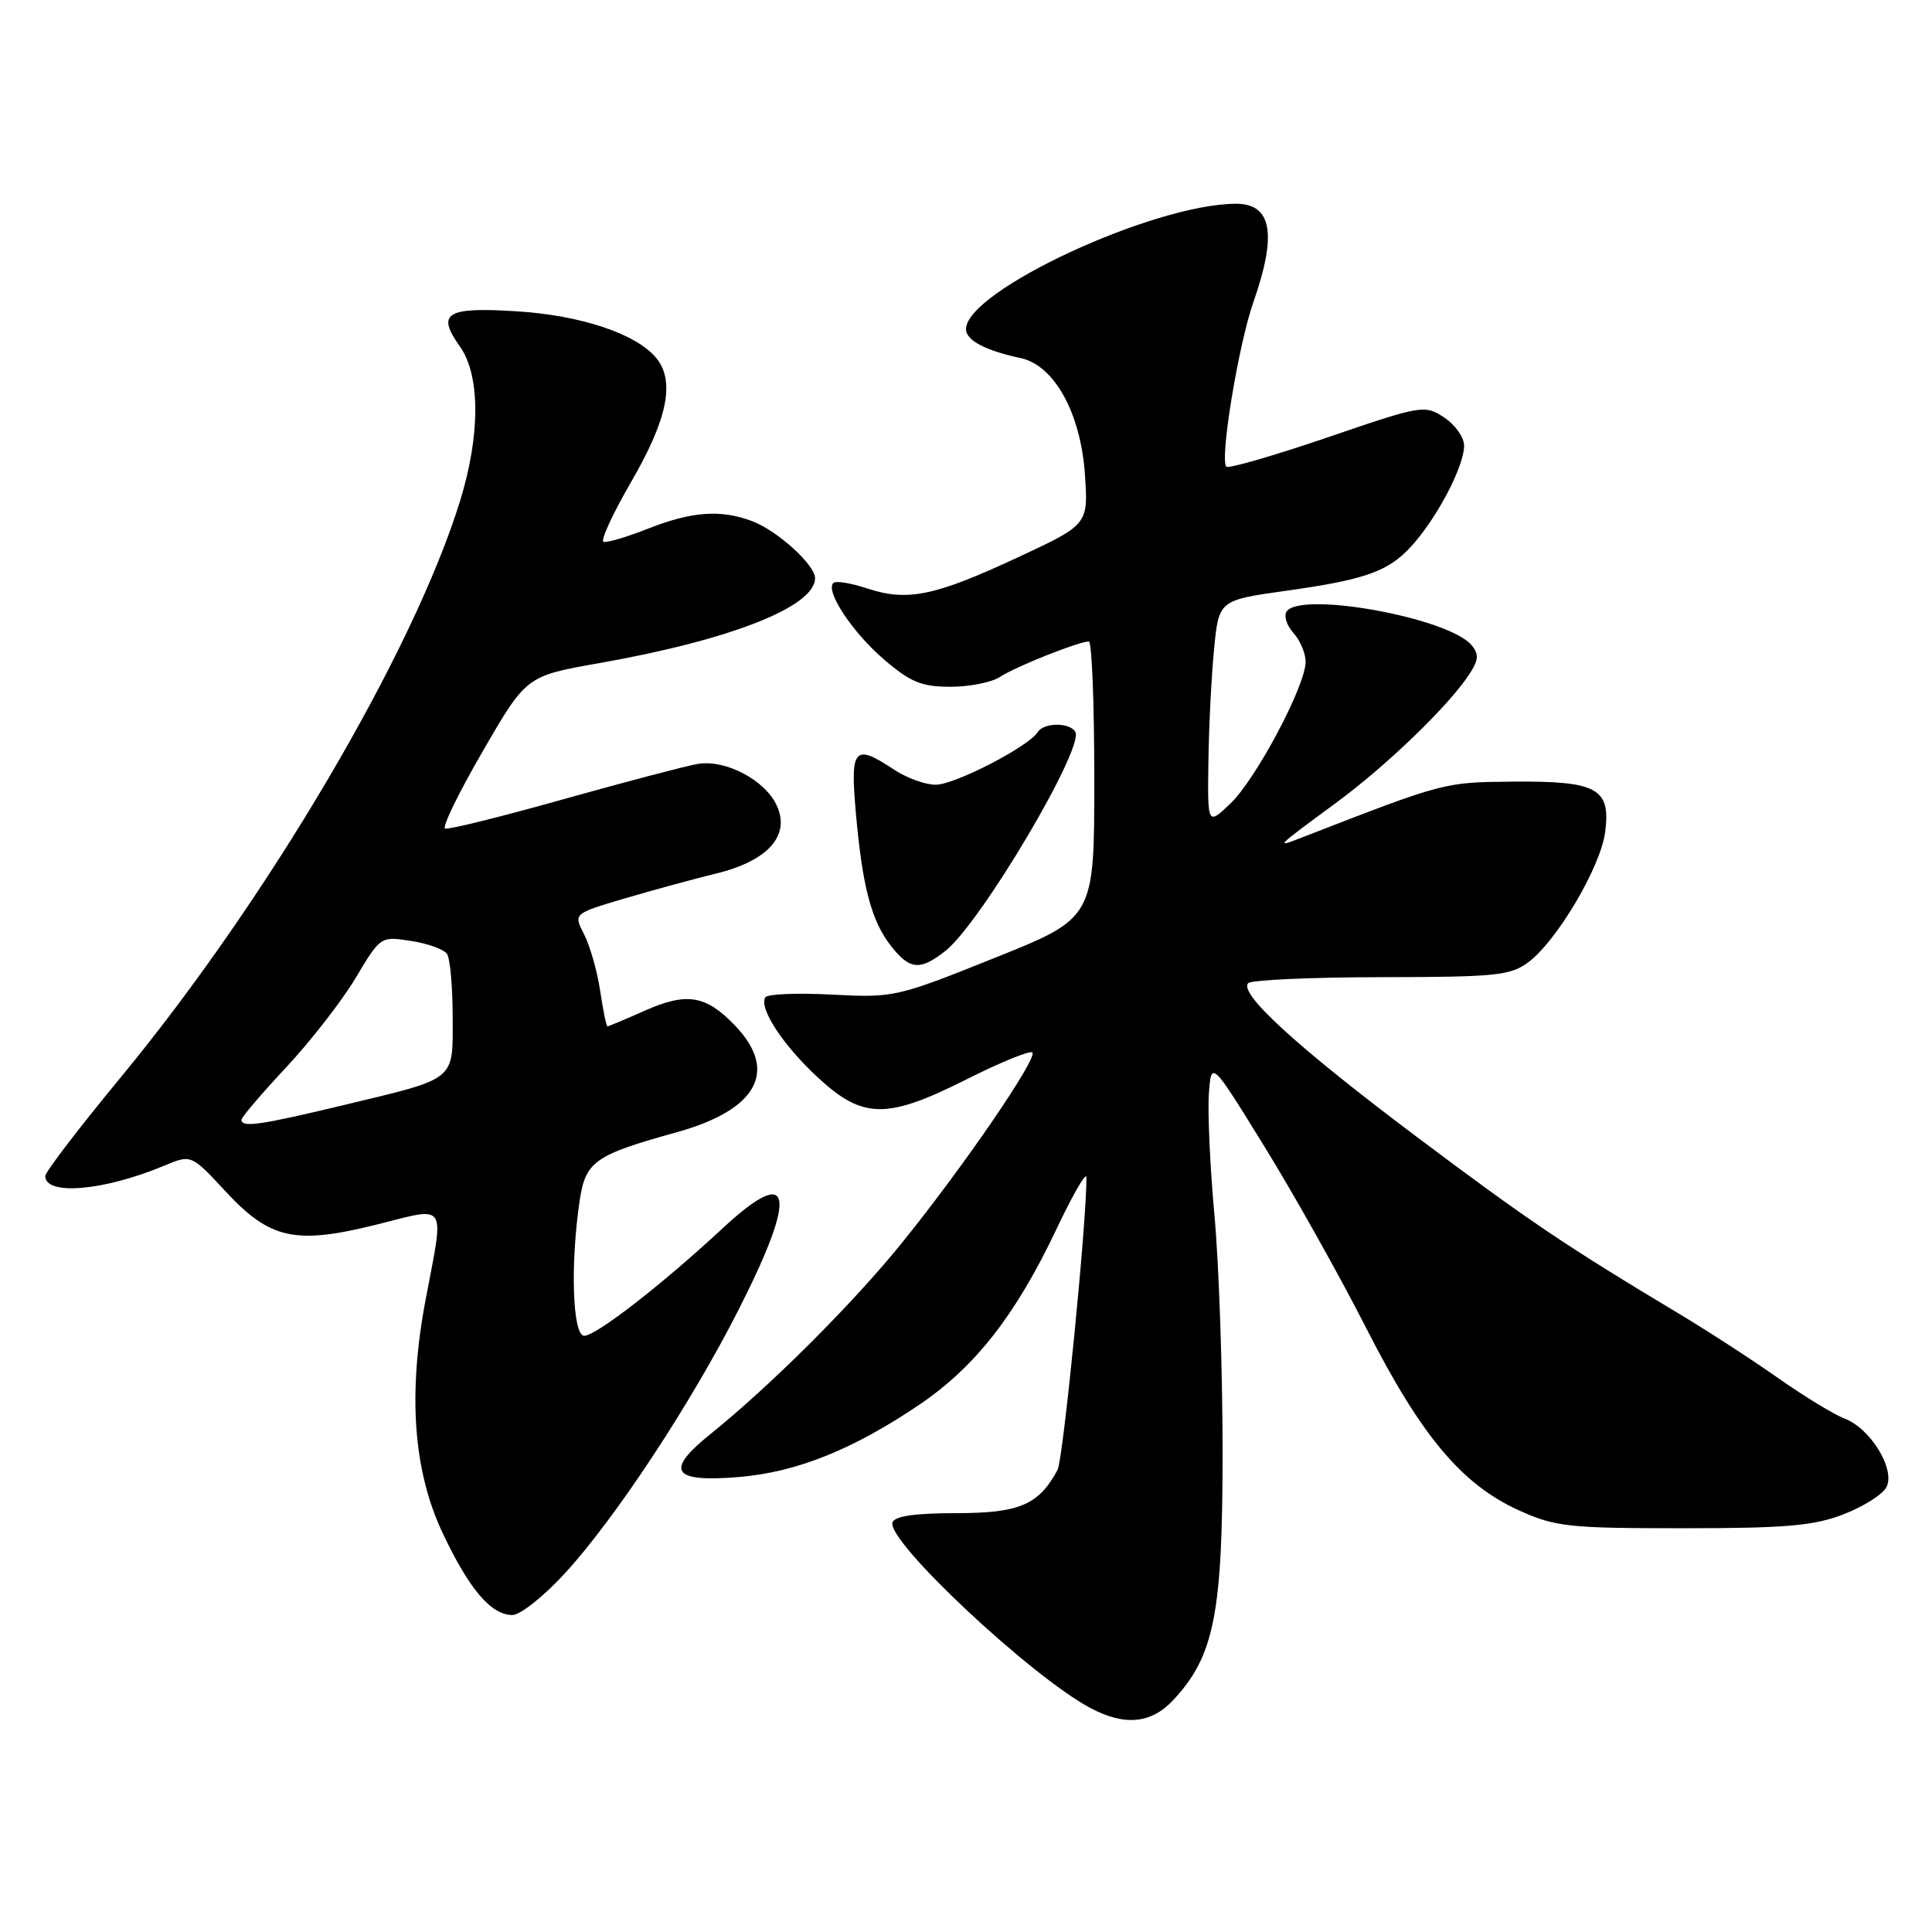 <?xml version="1.0" encoding="UTF-8" standalone="no"?>
<!DOCTYPE svg PUBLIC "-//W3C//DTD SVG 1.1//EN" "http://www.w3.org/Graphics/SVG/1.1/DTD/svg11.dtd" >
<svg xmlns="http://www.w3.org/2000/svg" xmlns:xlink="http://www.w3.org/1999/xlink" version="1.1" viewBox="0 0 256 256">
 <g >
 <path fill="currentColor"
d=" M 155.48 225.25 C 160.89 219.43 162.00 213.84 162.00 192.38 C 162.00 181.64 161.52 167.58 160.93 161.14 C 160.34 154.70 160.01 147.42 160.18 144.97 C 160.50 140.50 160.50 140.50 167.59 152.00 C 171.49 158.32 177.54 169.12 181.04 176.00 C 188.32 190.29 193.70 196.71 201.29 200.14 C 206.09 202.31 207.81 202.50 223.00 202.50 C 236.62 202.50 240.33 202.18 244.26 200.66 C 246.88 199.65 249.44 198.04 249.95 197.08 C 251.20 194.76 247.88 189.28 244.42 187.97 C 243.00 187.43 239.07 185.03 235.67 182.64 C 232.28 180.25 226.35 176.40 222.50 174.09 C 207.44 165.06 202.61 161.81 187.82 150.71 C 171.99 138.83 164.06 131.60 165.40 130.27 C 165.82 129.85 173.76 129.49 183.04 129.48 C 198.28 129.46 200.16 129.27 202.54 127.48 C 206.31 124.65 212.07 114.90 212.68 110.32 C 213.47 104.48 211.68 103.48 200.60 103.57 C 191.31 103.65 191.52 103.59 172.52 110.97 C 168.90 112.38 168.92 112.35 176.97 106.43 C 183.66 101.52 191.96 93.52 194.68 89.36 C 195.93 87.46 195.99 86.70 195.00 85.50 C 191.96 81.84 172.19 78.27 170.46 81.06 C 170.10 81.65 170.52 82.92 171.40 83.89 C 172.28 84.86 173.00 86.57 173.00 87.69 C 173.00 90.85 166.45 103.20 163.05 106.46 C 160.00 109.37 160.00 109.37 160.12 100.94 C 160.18 96.30 160.52 89.58 160.87 86.02 C 161.50 79.53 161.50 79.53 170.50 78.27 C 181.43 76.73 184.29 75.63 187.57 71.74 C 190.84 67.84 194.00 61.62 194.00 59.06 C 194.00 57.95 192.81 56.27 191.35 55.31 C 188.77 53.62 188.40 53.68 175.87 57.97 C 168.80 60.38 162.79 62.12 162.50 61.84 C 161.59 60.92 164.09 45.73 166.08 40.03 C 169.24 31.03 168.53 27.00 163.79 27.00 C 152.89 27.00 128.00 38.55 128.00 43.61 C 128.00 45.10 130.53 46.44 135.25 47.45 C 139.68 48.40 143.17 54.69 143.75 62.75 C 144.22 69.50 144.22 69.50 134.88 73.85 C 123.86 78.98 120.25 79.73 114.94 77.98 C 112.77 77.26 110.73 76.93 110.42 77.25 C 109.33 78.33 112.97 83.82 117.15 87.40 C 120.66 90.40 122.12 91.00 125.96 91.00 C 128.49 91.00 131.44 90.41 132.53 89.68 C 134.51 88.36 142.94 85.00 144.28 85.00 C 144.68 85.00 145.00 93.24 145.00 103.32 C 145.00 121.64 145.00 121.64 131.79 126.93 C 118.83 132.13 118.42 132.22 110.24 131.79 C 105.65 131.55 101.68 131.71 101.41 132.15 C 100.52 133.58 103.77 138.53 108.40 142.80 C 114.38 148.32 117.53 148.34 128.21 142.95 C 132.63 140.73 136.49 139.16 136.79 139.46 C 137.52 140.19 127.81 154.40 119.66 164.50 C 113.15 172.59 102.18 183.55 94.08 190.07 C 88.04 194.93 89.08 196.45 97.94 195.71 C 105.59 195.07 113.11 192.04 121.92 186.06 C 129.25 181.07 134.59 174.23 139.94 162.96 C 142.14 158.31 143.95 155.18 143.96 156.00 C 144.01 161.71 140.88 193.35 140.13 194.77 C 137.64 199.40 135.08 200.50 126.73 200.50 C 121.25 200.50 118.54 200.89 118.26 201.73 C 117.44 204.17 136.62 222.15 144.50 226.33 C 149.05 228.74 152.55 228.40 155.48 225.25 Z  M 74.90 208.42 C 81.61 201.08 91.58 185.94 97.89 173.50 C 105.76 158.01 105.00 154.17 95.77 162.74 C 87.76 170.19 78.98 177.00 77.41 177.00 C 75.86 177.00 75.55 167.48 76.82 159.01 C 77.60 153.89 78.82 153.03 89.67 150.03 C 100.35 147.06 103.17 141.92 97.40 135.90 C 93.55 131.87 91.02 131.45 85.46 133.91 C 82.87 135.06 80.63 136.00 80.49 136.00 C 80.34 136.00 79.91 133.87 79.52 131.26 C 79.13 128.66 78.17 125.30 77.39 123.79 C 75.98 121.06 75.98 121.06 82.74 119.06 C 86.46 117.96 91.94 116.47 94.92 115.74 C 101.75 114.07 104.74 110.73 102.94 106.77 C 101.38 103.35 96.13 100.59 92.42 101.23 C 90.81 101.51 82.81 103.62 74.63 105.91 C 66.45 108.21 59.41 109.96 58.98 109.79 C 58.54 109.63 60.79 105.02 63.97 99.54 C 69.74 89.57 69.74 89.57 79.44 87.86 C 96.79 84.80 108.00 80.39 108.00 76.61 C 108.00 74.85 103.01 70.32 99.68 69.06 C 95.52 67.49 91.68 67.76 85.90 70.04 C 83.06 71.16 80.39 71.95 79.97 71.79 C 79.54 71.63 81.22 68.00 83.70 63.73 C 88.46 55.51 89.47 50.48 86.95 47.43 C 84.31 44.23 76.98 41.78 68.47 41.25 C 59.11 40.66 57.78 41.48 60.94 45.91 C 63.65 49.73 63.66 57.64 60.96 66.38 C 54.79 86.36 35.50 119.13 16.01 142.74 C 10.50 149.41 6.00 155.30 6.00 155.83 C 6.00 158.47 13.77 157.80 21.76 154.46 C 25.34 152.96 25.34 152.96 29.92 157.90 C 35.81 164.24 39.15 164.96 50.03 162.23 C 59.37 159.89 58.88 159.13 56.41 172.14 C 54.02 184.70 54.76 194.90 58.66 203.15 C 62.18 210.60 65.08 214.00 67.90 214.00 C 68.94 214.00 72.09 211.49 74.90 208.42 Z  M 125.26 126.01 C 129.94 122.33 143.75 99.02 142.48 96.96 C 141.69 95.69 138.29 95.73 137.49 97.02 C 136.31 98.92 126.51 103.98 124.00 103.98 C 122.62 103.99 120.15 103.09 118.50 102.00 C 113.17 98.47 112.64 99.07 113.41 107.75 C 114.28 117.56 115.47 122.05 118.08 125.37 C 120.56 128.52 121.91 128.64 125.26 126.01 Z  M 32.00 148.38 C 32.00 148.04 34.66 144.91 37.91 141.44 C 41.15 137.97 45.30 132.64 47.12 129.59 C 50.43 124.05 50.44 124.05 54.47 124.68 C 56.69 125.02 58.83 125.80 59.23 126.40 C 59.64 127.01 59.98 130.75 59.98 134.71 C 60.00 143.31 60.63 142.80 45.67 146.40 C 34.49 149.08 32.00 149.45 32.00 148.38 Z "/>
</g>
</svg>